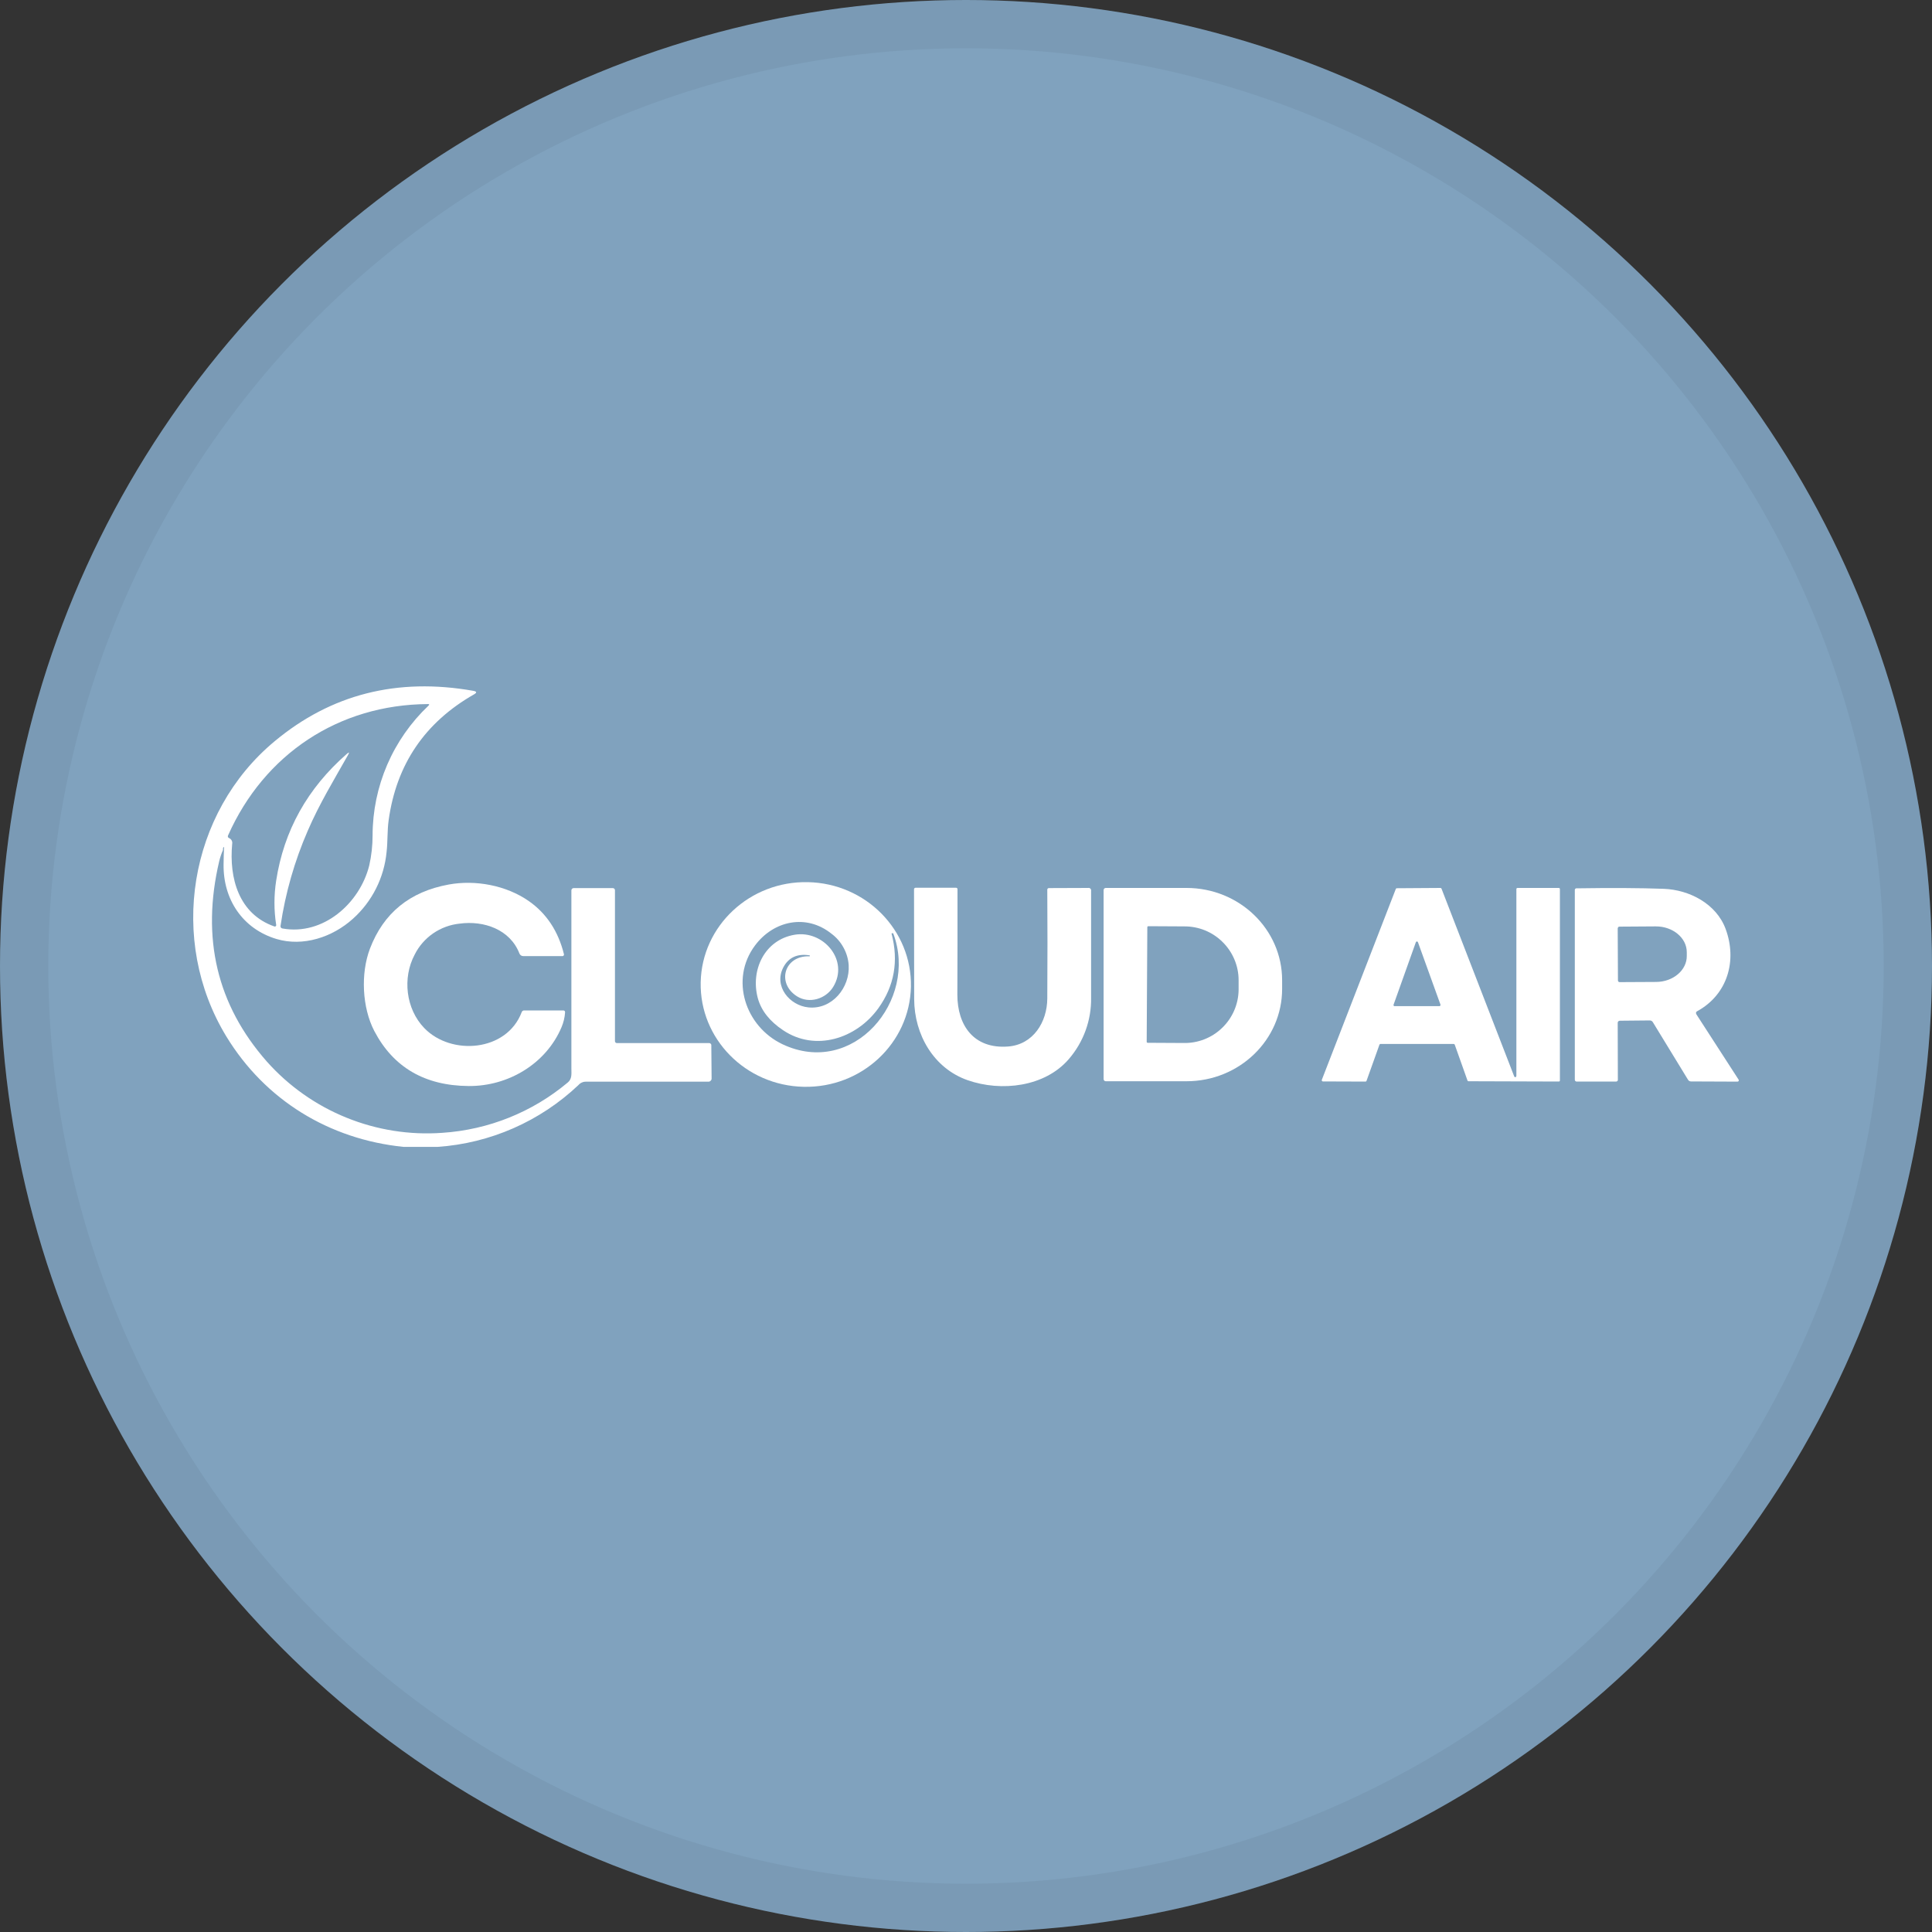 <svg width="40" height="40" viewBox="0 0 40 40" fill="none" xmlns="http://www.w3.org/2000/svg">
<rect x="0" y="0" width="40" height="40" fill="#333333" stroke="none"/>
<circle cx="20" cy="20" r="20" fill="#80A2BE"/>
<path d="M9.06 23.745H8.355C6.816 23.588 5.49 22.778 4.685 21.457C3.475 19.468 3.905 16.826 5.686 15.347C6.855 14.373 8.226 14.025 9.8 14.303C9.873 14.316 9.877 14.341 9.813 14.377C8.797 14.957 8.208 15.824 8.047 16.978C8.016 17.195 8.029 17.42 8.004 17.638C7.953 18.171 7.705 18.665 7.307 19.022C6.88 19.407 6.273 19.604 5.725 19.441C5.02 19.23 4.618 18.616 4.629 17.894C4.629 17.782 4.634 17.671 4.638 17.562C4.638 17.527 4.633 17.525 4.618 17.557C4.617 17.562 4.617 17.568 4.618 17.573C4.619 17.585 4.617 17.597 4.613 17.607C4.582 17.679 4.557 17.753 4.539 17.828C4.163 19.422 4.492 20.806 5.526 21.98C5.978 22.487 6.541 22.884 7.17 23.139C7.8 23.395 8.48 23.503 9.157 23.454C10.113 23.391 11.023 23.026 11.756 22.411C11.847 22.337 11.83 22.225 11.83 22.123C11.83 20.926 11.83 19.696 11.83 18.434C11.83 18.422 11.835 18.41 11.843 18.401C11.852 18.393 11.863 18.388 11.876 18.387H12.688C12.694 18.387 12.699 18.388 12.705 18.391C12.71 18.393 12.715 18.396 12.719 18.4C12.723 18.404 12.726 18.409 12.729 18.414C12.731 18.419 12.732 18.425 12.732 18.431V21.555C12.732 21.566 12.736 21.576 12.743 21.584C12.751 21.591 12.761 21.596 12.772 21.596H14.674C14.681 21.595 14.688 21.595 14.695 21.598C14.702 21.6 14.708 21.604 14.713 21.609C14.719 21.614 14.723 21.62 14.725 21.627C14.727 21.634 14.728 21.641 14.727 21.648L14.733 22.331C14.733 22.348 14.726 22.364 14.714 22.376C14.702 22.388 14.686 22.395 14.669 22.395C13.857 22.395 13.013 22.395 12.136 22.395C12.106 22.394 12.076 22.399 12.048 22.412C12.02 22.424 11.995 22.442 11.976 22.465C11.182 23.217 10.151 23.67 9.06 23.745ZM7.205 15.632C6.915 16.145 6.608 16.65 6.372 17.199C6.098 17.828 5.908 18.491 5.808 19.17C5.806 19.182 5.809 19.195 5.816 19.205C5.824 19.215 5.834 19.221 5.847 19.223C6.691 19.375 7.449 18.703 7.645 17.918C7.691 17.713 7.714 17.504 7.714 17.294C7.715 16.791 7.818 16.294 8.017 15.832C8.216 15.371 8.507 14.955 8.872 14.609C8.894 14.587 8.89 14.576 8.859 14.577C7.009 14.588 5.469 15.616 4.722 17.296C4.719 17.301 4.718 17.307 4.717 17.312C4.717 17.318 4.717 17.324 4.719 17.329C4.722 17.334 4.725 17.339 4.729 17.343C4.733 17.347 4.738 17.35 4.743 17.352C4.766 17.361 4.784 17.378 4.796 17.4C4.808 17.422 4.812 17.447 4.807 17.471C4.741 18.18 4.942 18.923 5.68 19.181C5.684 19.182 5.687 19.183 5.691 19.183C5.695 19.182 5.699 19.181 5.703 19.18C5.706 19.178 5.709 19.176 5.712 19.173C5.714 19.17 5.716 19.166 5.718 19.163C5.719 19.158 5.719 19.152 5.718 19.148C5.67 18.844 5.671 18.535 5.718 18.232C5.878 17.196 6.365 16.322 7.179 15.61C7.23 15.566 7.238 15.573 7.205 15.632Z" fill="white"/>
<path d="M8.784 21.285C9.34 21.862 10.491 21.776 10.801 20.956C10.804 20.945 10.811 20.936 10.82 20.93C10.829 20.923 10.84 20.92 10.851 20.92H11.66C11.688 20.92 11.701 20.934 11.699 20.963C11.692 21.067 11.667 21.17 11.626 21.267C11.305 22.026 10.52 22.492 9.702 22.485C8.794 22.478 8.143 22.098 7.749 21.345C7.497 20.86 7.464 20.155 7.659 19.642C7.94 18.903 8.484 18.46 9.291 18.313C9.838 18.213 10.479 18.326 10.953 18.659C11.317 18.915 11.558 19.281 11.676 19.756C11.677 19.76 11.677 19.764 11.676 19.768C11.676 19.772 11.674 19.776 11.672 19.78C11.67 19.784 11.667 19.787 11.663 19.789C11.66 19.792 11.656 19.794 11.652 19.795H10.833C10.816 19.795 10.799 19.79 10.785 19.78C10.771 19.771 10.761 19.757 10.754 19.741C10.562 19.244 10.019 19.054 9.514 19.123C9.318 19.143 9.13 19.213 8.967 19.325C8.805 19.437 8.673 19.588 8.585 19.765C8.329 20.246 8.401 20.888 8.784 21.285Z" fill="white"/>
<path d="M18.86 20.428C18.835 21.599 17.841 22.527 16.639 22.501C15.437 22.476 14.483 21.507 14.507 20.337C14.531 19.167 15.526 18.238 16.728 18.264C17.926 18.289 18.881 19.257 18.86 20.428ZM16.451 19.353C17.048 19.252 17.588 19.884 17.249 20.435C17.097 20.681 16.755 20.789 16.5 20.627C16.073 20.356 16.236 19.783 16.756 19.799C16.758 19.8 16.759 19.8 16.761 19.799C16.762 19.799 16.763 19.799 16.764 19.798C16.765 19.797 16.766 19.796 16.767 19.794C16.767 19.793 16.767 19.792 16.767 19.791C16.768 19.789 16.768 19.788 16.767 19.786C16.767 19.785 16.766 19.784 16.765 19.783C16.765 19.782 16.764 19.781 16.762 19.78C16.761 19.779 16.76 19.779 16.758 19.779C16.507 19.74 16.326 19.823 16.218 20.028C16.014 20.417 16.346 20.818 16.737 20.857C17.226 20.907 17.601 20.448 17.571 19.98C17.562 19.853 17.525 19.729 17.463 19.617C17.402 19.505 17.317 19.407 17.214 19.331C16.694 18.914 16.015 19.06 15.631 19.576C15.107 20.277 15.429 21.253 16.201 21.62C17.663 22.312 19.012 20.717 18.496 19.331C18.496 19.329 18.494 19.328 18.493 19.326C18.492 19.324 18.49 19.323 18.488 19.322C18.486 19.321 18.484 19.32 18.482 19.32C18.479 19.32 18.477 19.32 18.475 19.321L18.459 19.326C18.459 19.326 18.459 19.326 18.459 19.331C18.608 19.9 18.516 20.414 18.185 20.875C17.731 21.504 16.882 21.78 16.212 21.329C15.935 21.144 15.761 20.924 15.69 20.667C15.534 20.09 15.826 19.459 16.451 19.353Z" fill="white"/>
<path d="M19.821 20.592C19.821 21.233 20.163 21.72 20.87 21.667C21.39 21.628 21.68 21.163 21.683 20.673C21.688 19.904 21.688 19.152 21.683 18.418C21.683 18.413 21.684 18.41 21.686 18.406C21.687 18.402 21.689 18.399 21.692 18.396C21.695 18.393 21.698 18.391 21.702 18.39C21.706 18.388 21.709 18.387 21.713 18.387L22.531 18.384C22.539 18.382 22.547 18.383 22.555 18.385C22.563 18.388 22.57 18.392 22.575 18.398C22.581 18.403 22.585 18.41 22.588 18.418C22.591 18.425 22.591 18.433 22.59 18.441C22.59 19.155 22.59 19.893 22.59 20.656C22.598 21.122 22.433 21.574 22.129 21.927C21.634 22.503 20.733 22.609 20.033 22.364C19.332 22.118 18.929 21.423 18.927 20.684C18.925 19.925 18.924 19.168 18.924 18.412C18.924 18.404 18.927 18.395 18.933 18.389C18.939 18.383 18.948 18.38 18.956 18.38H19.79C19.794 18.379 19.799 18.38 19.803 18.381C19.808 18.382 19.812 18.385 19.815 18.388C19.818 18.392 19.821 18.395 19.822 18.4C19.824 18.404 19.824 18.409 19.824 18.414C19.825 19.133 19.824 19.859 19.821 20.592Z" fill="white"/>
<path d="M22.849 18.428C22.849 18.417 22.854 18.405 22.862 18.397C22.87 18.389 22.881 18.384 22.893 18.384H24.565C25.659 18.384 26.545 19.239 26.545 20.295V20.475C26.545 21.53 25.659 22.386 24.565 22.386H22.893C22.881 22.386 22.87 22.381 22.862 22.373C22.854 22.364 22.849 22.353 22.849 22.341V18.428ZM23.754 19.198L23.741 21.57C23.741 21.575 23.743 21.58 23.747 21.584C23.751 21.588 23.756 21.59 23.762 21.59L24.507 21.594C24.803 21.6 25.089 21.488 25.302 21.282C25.516 21.077 25.639 20.795 25.644 20.499V20.291C25.644 20.145 25.614 19.999 25.557 19.864C25.5 19.729 25.417 19.606 25.312 19.503C25.208 19.399 25.084 19.318 24.948 19.262C24.812 19.207 24.666 19.179 24.519 19.18L23.774 19.176C23.769 19.176 23.764 19.178 23.76 19.182C23.756 19.186 23.754 19.191 23.754 19.197V19.198Z" fill="white"/>
<path d="M31.395 22.276V18.407C31.395 18.401 31.398 18.395 31.402 18.391C31.406 18.387 31.412 18.384 31.418 18.384H32.274C32.28 18.384 32.286 18.387 32.29 18.391C32.294 18.395 32.296 18.401 32.296 18.407V22.37C32.296 22.376 32.294 22.381 32.29 22.386C32.286 22.39 32.28 22.392 32.274 22.392L30.404 22.386C30.399 22.386 30.395 22.385 30.391 22.382C30.387 22.38 30.384 22.376 30.383 22.372L30.119 21.629C30.117 21.625 30.114 21.621 30.111 21.619C30.107 21.616 30.102 21.614 30.098 21.614H28.582C28.577 21.614 28.573 21.616 28.569 21.619C28.565 21.621 28.562 21.625 28.56 21.629L28.292 22.379C28.29 22.383 28.287 22.387 28.284 22.389C28.28 22.392 28.275 22.393 28.271 22.393L27.389 22.39C27.383 22.39 27.377 22.387 27.373 22.383C27.369 22.379 27.366 22.373 27.366 22.367C27.366 22.364 27.366 22.362 27.366 22.359L28.899 18.404C28.901 18.4 28.904 18.396 28.907 18.394C28.911 18.391 28.916 18.39 28.92 18.39L29.824 18.384C29.829 18.384 29.833 18.386 29.837 18.388C29.841 18.391 29.843 18.395 29.845 18.399L31.35 22.286C31.352 22.291 31.356 22.296 31.36 22.298C31.365 22.301 31.37 22.302 31.376 22.301C31.381 22.3 31.386 22.297 31.389 22.293C31.392 22.289 31.394 22.283 31.394 22.278L31.395 22.276ZM28.852 20.802C28.851 20.804 28.851 20.807 28.851 20.81C28.851 20.813 28.852 20.816 28.853 20.819C28.854 20.822 28.856 20.824 28.858 20.826C28.86 20.828 28.863 20.829 28.866 20.831H28.873H29.802C29.808 20.83 29.814 20.828 29.818 20.823C29.822 20.819 29.824 20.813 29.824 20.807C29.824 20.805 29.824 20.803 29.824 20.801L29.357 19.507C29.356 19.505 29.354 19.502 29.352 19.5C29.35 19.497 29.348 19.496 29.345 19.494C29.342 19.493 29.34 19.492 29.337 19.492C29.334 19.492 29.331 19.493 29.328 19.494C29.325 19.495 29.322 19.497 29.32 19.499C29.317 19.501 29.315 19.504 29.314 19.507L28.852 20.802Z" fill="white"/>
<path d="M33.493 21.18L33.496 22.354C33.497 22.359 33.496 22.364 33.494 22.369C33.492 22.374 33.489 22.378 33.486 22.382C33.482 22.386 33.478 22.388 33.473 22.39C33.468 22.392 33.463 22.393 33.458 22.393H32.643C32.633 22.393 32.623 22.389 32.616 22.382C32.609 22.375 32.605 22.365 32.605 22.355V18.43C32.604 18.425 32.605 18.42 32.606 18.415C32.608 18.41 32.611 18.405 32.614 18.402C32.618 18.398 32.622 18.395 32.627 18.394C32.632 18.392 32.637 18.391 32.642 18.392C33.356 18.381 33.957 18.384 34.446 18.402C34.977 18.422 35.536 18.712 35.728 19.235C35.968 19.886 35.771 20.591 35.135 20.938C35.13 20.94 35.126 20.943 35.123 20.947C35.12 20.951 35.117 20.956 35.115 20.961C35.114 20.966 35.113 20.971 35.114 20.977C35.114 20.982 35.116 20.987 35.118 20.991V20.995L35.996 22.353C35.998 22.356 35.999 22.359 36 22.363C36 22.366 36 22.37 35.999 22.373C35.999 22.377 35.997 22.38 35.995 22.383C35.993 22.386 35.991 22.388 35.988 22.39C35.983 22.393 35.978 22.394 35.974 22.394L35.012 22.39C34.999 22.39 34.986 22.387 34.975 22.381C34.964 22.374 34.955 22.365 34.948 22.354L34.221 21.164C34.215 21.153 34.206 21.143 34.194 21.137C34.183 21.13 34.17 21.127 34.157 21.127L33.539 21.133C33.533 21.133 33.526 21.134 33.52 21.136C33.515 21.138 33.509 21.142 33.505 21.146C33.501 21.151 33.497 21.156 33.495 21.162C33.493 21.168 33.493 21.174 33.493 21.18ZM33.493 19.221L33.498 20.3C33.498 20.309 33.502 20.318 33.508 20.324C33.515 20.331 33.523 20.334 33.532 20.334L34.286 20.33C34.639 20.33 34.927 20.086 34.923 19.79V19.714C34.923 19.418 34.634 19.179 34.282 19.18L33.529 19.185C33.524 19.185 33.52 19.186 33.515 19.187C33.511 19.189 33.507 19.192 33.504 19.195C33.501 19.198 33.498 19.202 33.497 19.206C33.495 19.21 33.494 19.214 33.494 19.219L33.493 19.221Z" fill="white"/>
<circle cx="20" cy="20" r="19.5" stroke="black" stroke-opacity="0.05"/>
</svg>
